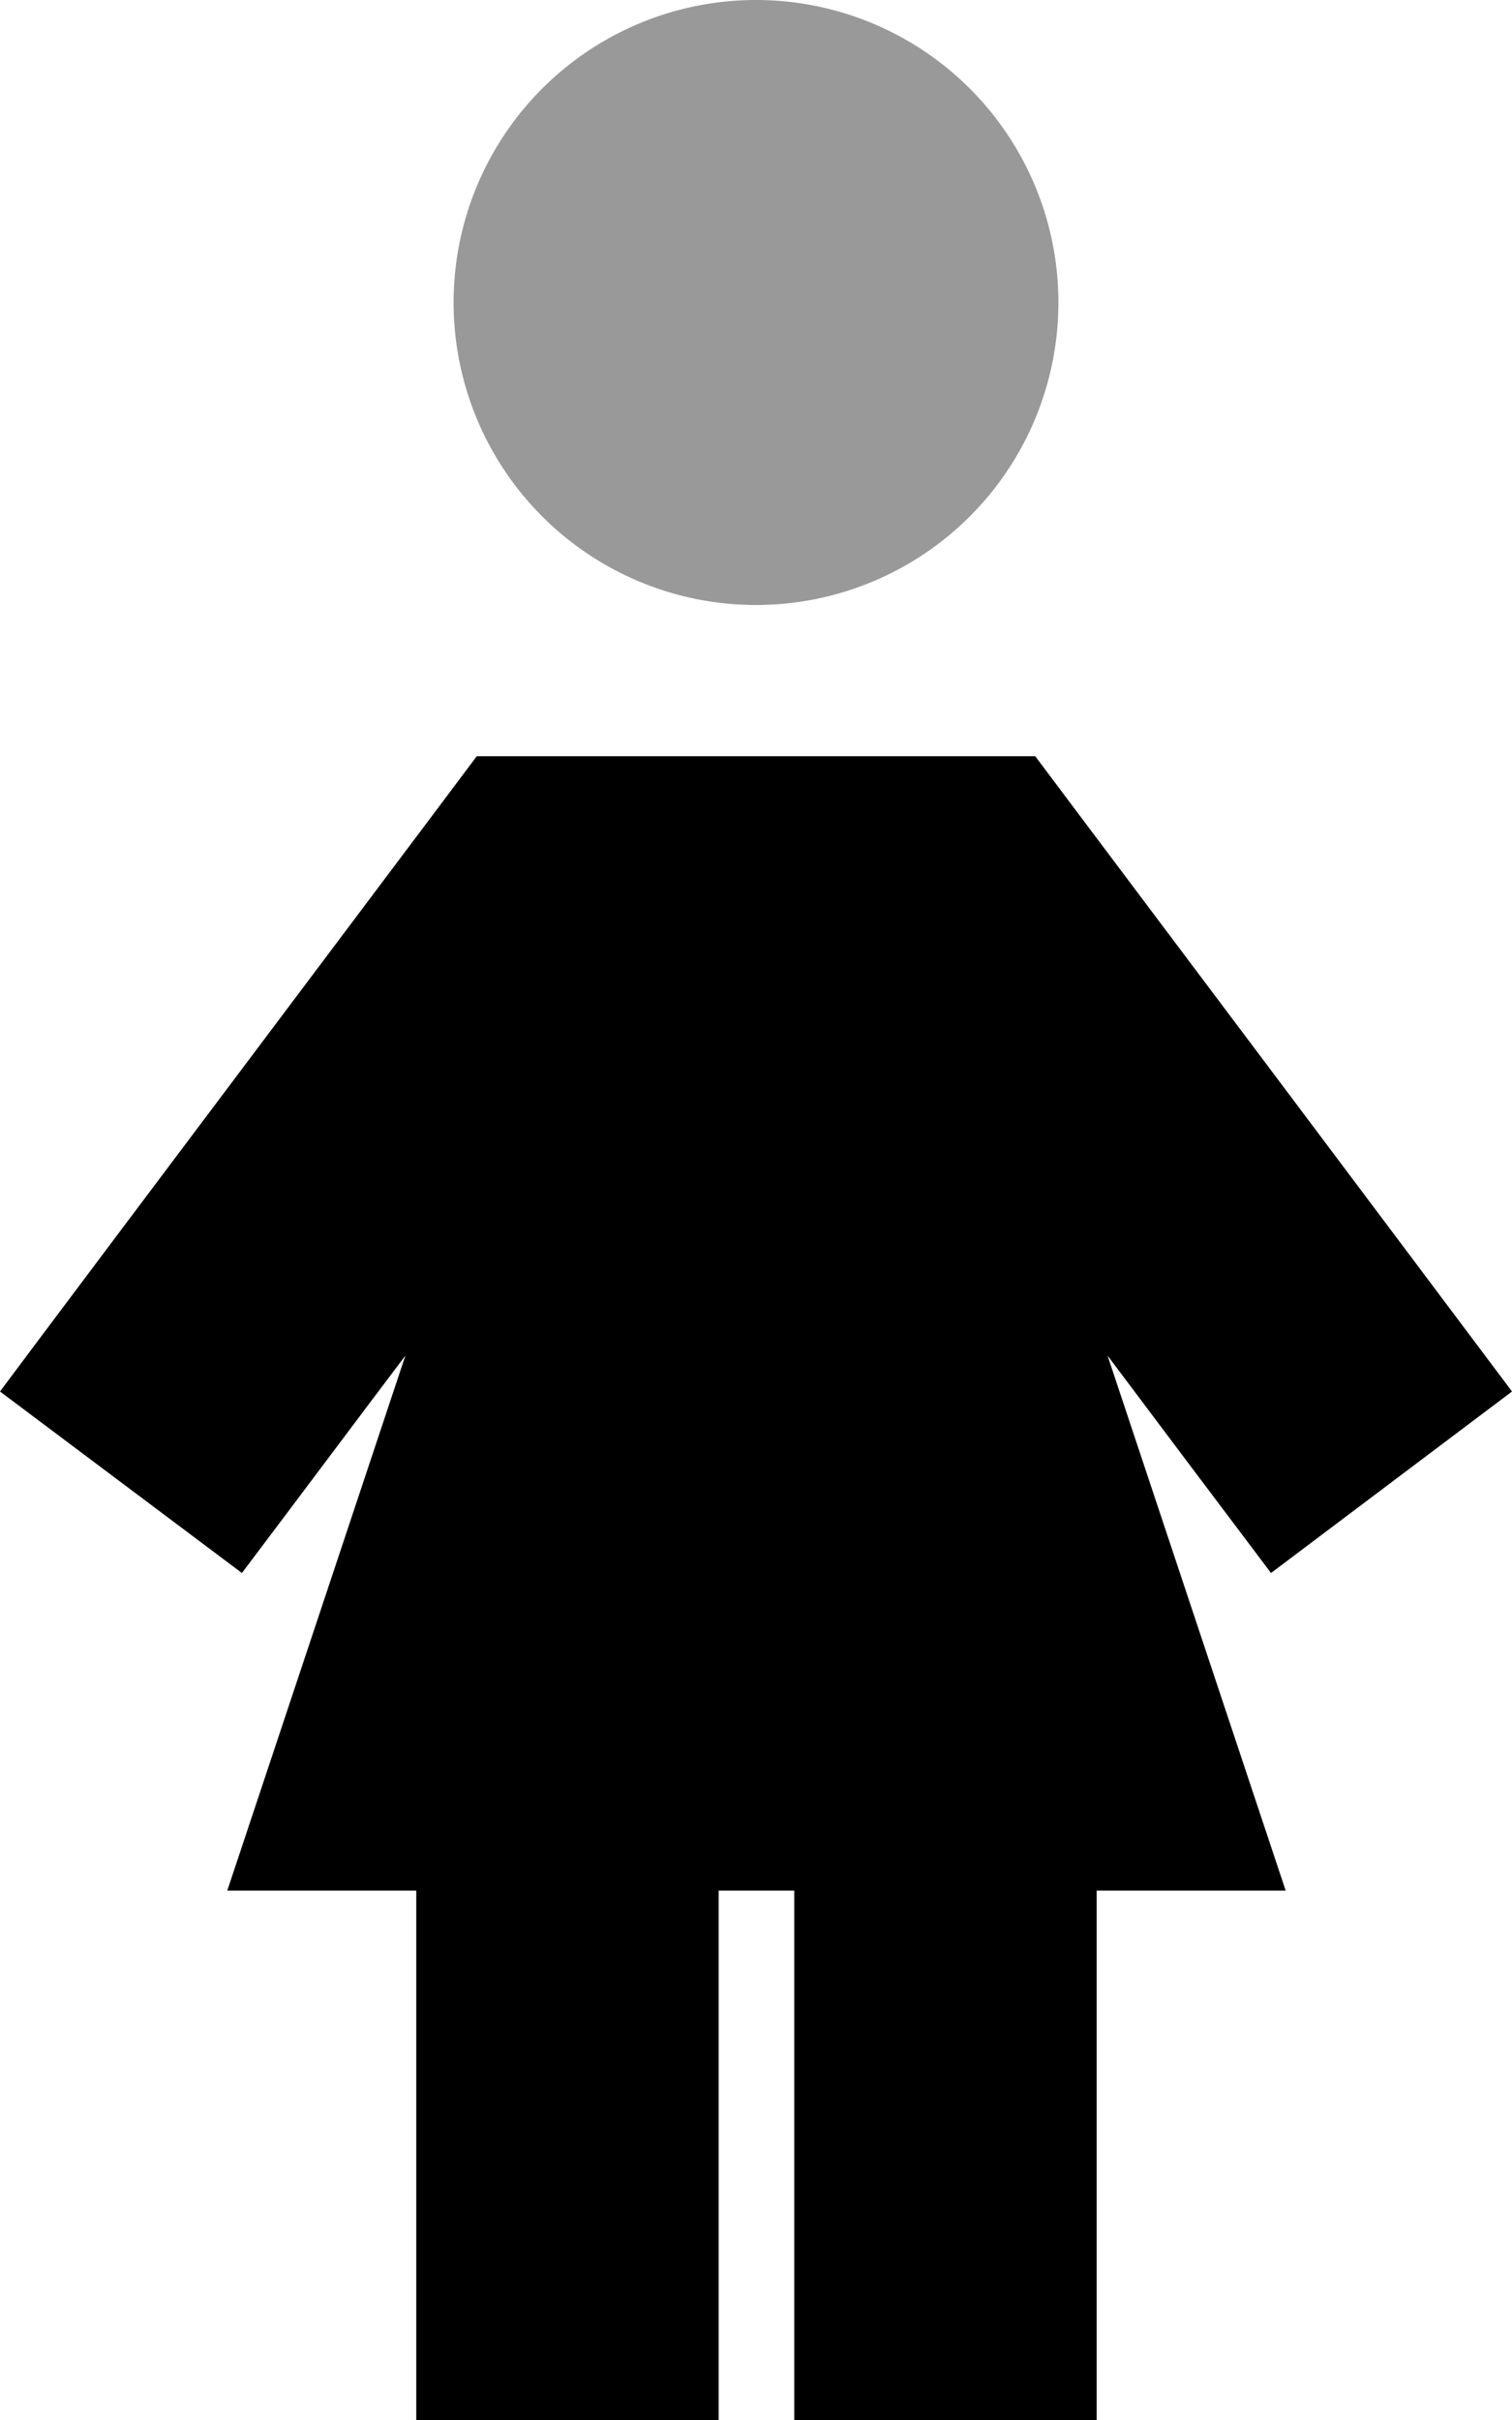<svg xmlns="http://www.w3.org/2000/svg" viewBox="0 0 320 512"><!--! Font Awesome Pro 7.0.0 by @fontawesome - https://fontawesome.com License - https://fontawesome.com/license (Commercial License) Copyright 2025 Fonticons, Inc. --><path style="fill:currentColor;opacity:.4" d="M96 64A64 64 0 1 0 224 64 64 64 0 1 0 96 64z"/><path style="fill:currentColor;opacity:1" d="M116.9 160l-16 0-9.6 12.8C34.4 248.5 4 289 0 294.4l51.2 38.4c13.5-17.9 25-33.3 34.6-46l-37.7 113.2 40 0 0 112 64 0 0-112 16 0 0 112 64 0 0-112 40 0-37.7-113.2c9.6 12.8 21.1 28.1 34.6 46L320 294.4c-4-5.3-34.4-45.9-91.3-121.6l-9.6-12.8-102.1 0z"/></svg>